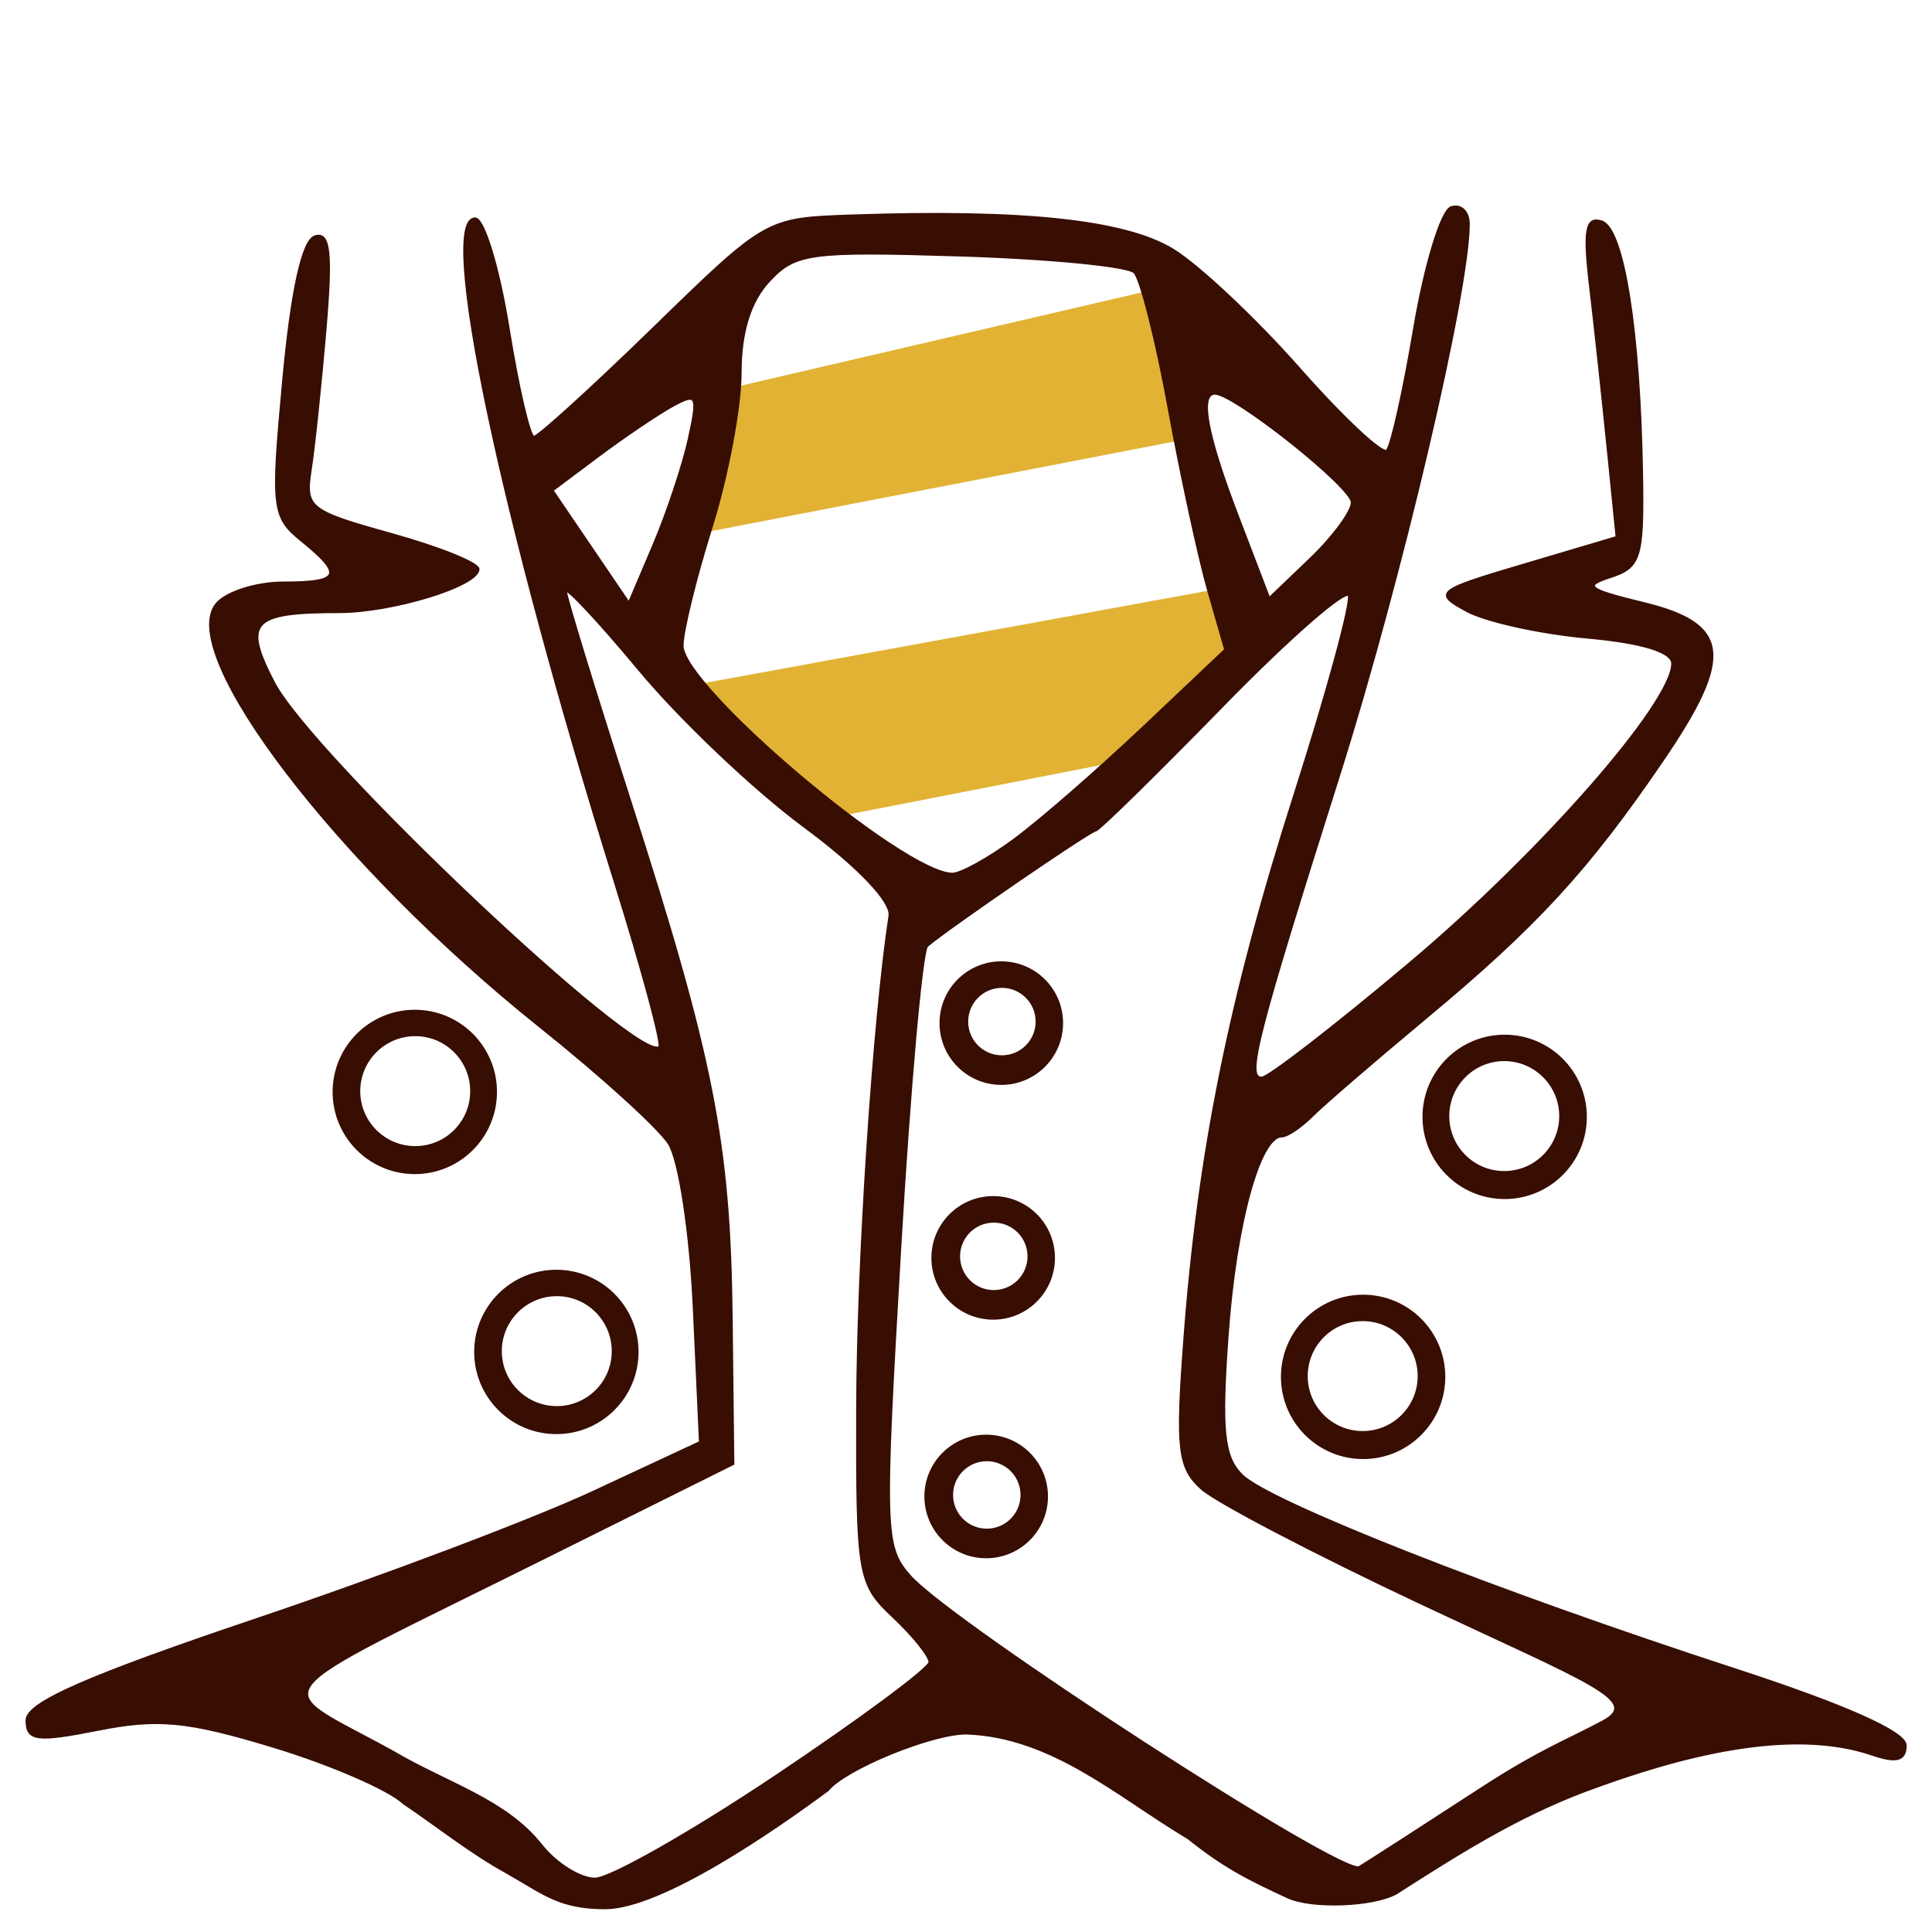 <?xml version="1.0" encoding="UTF-8" standalone="no"?>
<!-- Created with Inkscape (http://www.inkscape.org/) -->

<svg
   xmlns:dc="http://purl.org/dc/elements/1.1/"
   xmlns:cc="http://creativecommons.org/ns#"
   xmlns:rdf="http://www.w3.org/1999/02/22-rdf-syntax-ns#"
   xmlns:svg="http://www.w3.org/2000/svg"
   xmlns="http://www.w3.org/2000/svg"
   xmlns:sodipodi="http://sodipodi.sourceforge.net/DTD/sodipodi-0.dtd"
   xmlns:inkscape="http://www.inkscape.org/namespaces/inkscape"
   width="1024"
   height="1024"
   id="svg2"
   version="1.1"
   inkscape:version="0.48.4 r9939"
   sodipodi:docname="Mr Gold Torso.svg"
   inkscape:export-filename="C:\Users\Benjamin\Documents\GitHub\LEGO-Textures\Complete\LEGO Minifigures\Series 10\Mr. Gold\Mr Gold Torso.png"
   inkscape:export-xdpi="180"
   inkscape:export-ydpi="180">
  <defs
     id="defs4" />
  <sodipodi:namedview
     id="base"
     pagecolor="#ffffff"
     bordercolor="#666666"
     borderopacity="1.0"
     inkscape:pageopacity="0.0"
     inkscape:pageshadow="2"
     inkscape:zoom="0.7"
     inkscape:cx="1196.3849"
     inkscape:cy="295.05877"
     inkscape:document-units="px"
     inkscape:current-layer="layer1"
     showgrid="false"
     inkscape:window-width="1920"
     inkscape:window-height="1018"
     inkscape:window-x="-8"
     inkscape:window-y="-8"
     inkscape:window-maximized="1" />
  <g
     inkscape:label="Layer 1"
     inkscape:groupmode="layer"
     id="layer1"
     transform="translate(0,-28.362)">
    <g
       id="g3224"
       transform="matrix(1.297,0,0,1.297,9.922,-76.934)">
      <path
         sodipodi:nodetypes="cccccc"
         inkscape:connector-curvature="0"
         id="path3169"
         d="m 490,322.362 -212.5,38.929 58.214,52.857 113.214,-22.143 50.536,-44.464 z"
         style="fill:#e1b234;stroke:#e1b234;stroke-width:1px;stroke-linecap:butt;stroke-linejoin:miter;stroke-opacity:1;fill-opacity:1" />
      <g
         style="fill:#000000;stroke:#000000"
         id="g3133">
        <path
           style="fill:#380d02;fill-opacity:1;stroke:#380d02;stroke-opacity:1"
           d="m 401.531,474.531 c -13.668,0 -24.75,11.082 -24.75,24.75 0,13.668 11.082,24.75 24.75,24.75 13.668,0 24.75,-11.082 24.75,-24.75 0,-13.668 -11.082,-24.75 -24.75,-24.75 z m 0.25,9.844 c 7.89,0 14.281,6.391 14.281,14.281 0,7.89 -6.391,14.281 -14.281,14.281 -7.89,0 -14.281,-6.391 -14.281,-14.281 0,-7.89 6.391,-14.281 14.281,-14.281 z"
           id="path3087"
           inkscape:connector-curvature="0" />
        <path
           inkscape:connector-curvature="0"
           style="fill:#380d02;fill-opacity:1;stroke:#380d02;stroke-opacity:1"
           d="m 398.214,570.469 c -13.668,0 -24.75,11.082 -24.75,24.75 0,13.668 11.082,24.75 24.75,24.75 13.668,0 24.75,-11.082 24.75,-24.75 0,-13.668 -11.082,-24.75 -24.75,-24.75 z m 0.25,9.844 c 7.89,0 14.281,6.391 14.281,14.281 0,7.89 -6.391,14.281 -14.281,14.281 -7.89,0 -14.281,-6.391 -14.281,-14.281 0,-7.89 6.391,-14.281 14.281,-14.281 z"
           id="path3087-0" />
        <path
           inkscape:connector-curvature="0"
           style="fill:#380d02;fill-opacity:1;stroke:#380d02;stroke-opacity:1"
           d="m 395.357,667.969 c -13.668,0 -24.75,11.082 -24.75,24.75 0,13.668 11.082,24.75 24.75,24.75 13.668,0 24.75,-11.082 24.75,-24.75 0,-13.668 -11.082,-24.75 -24.75,-24.75 z m 0.25,9.844 c 7.89,0 14.281,6.391 14.281,14.281 0,7.89 -6.391,14.281 -14.281,14.281 -7.89,0 -14.281,-6.391 -14.281,-14.281 0,-7.89 6.391,-14.281 14.281,-14.281 z"
           id="path3087-0-9" />
      </g>
      <path
         inkscape:connector-curvature="0"
         id="path3167"
         d="M 279.286,298.434 475,260.576 460,200.934 289.643,240.576 z"
         style="fill:#e1b234;stroke:#e1b234;stroke-width:1px;stroke-linecap:butt;stroke-linejoin:miter;stroke-opacity:1;fill-opacity:1" />
      <g
         style="fill:#000000;stroke:#000000"
         id="g3079">
        <g
           style="fill:#000000;stroke:#000000"
           id="g3075">
          <path
             inkscape:connector-curvature="0"
             id="path2998"
             d="m 161.86,494.153 c -18.362,0 -33.25,14.888 -33.25,33.25 0,18.362 14.888,33.25 33.25,33.25 18.362,0 33.25,-14.888 33.25,-33.25 0,-18.362 -14.888,-33.25 -33.25,-33.25 z m 0.188,10.125 c 12.589,0 22.781,10.223 22.781,22.812 0,12.589 -10.192,22.781 -22.781,22.781 -12.589,0 -22.812,-10.192 -22.812,-22.781 0,-12.589 10.223,-22.812 22.812,-22.812 z"
             style="fill:#380d02;stroke:#380d02;stroke-width:0.665;stroke-opacity:1;fill-opacity:1" />
          <path
             inkscape:connector-curvature="0"
             id="path2998-1"
             d="m 219.708,600.404 c -18.362,0 -33.25,14.888 -33.25,33.25 0,18.362 14.888,33.25 33.25,33.25 18.362,0 33.25,-14.888 33.25,-33.25 0,-18.362 -14.888,-33.25 -33.25,-33.25 z m 0.188,10.125 c 12.589,0 22.781,10.223 22.781,22.812 0,12.589 -10.192,22.781 -22.781,22.781 -12.589,0 -22.812,-10.192 -22.812,-22.781 0,-12.589 10.223,-22.812 22.812,-22.812 z"
             style="fill:#380d02;stroke:#380d02;stroke-width:0.665;stroke-opacity:1;fill-opacity:1" />
        </g>
        <g
           style="fill:#000000;stroke:#000000"
           id="g3071">
          <path
             inkscape:connector-curvature="0"
             id="path2998-7"
             d="m 607.236,504.347 c 18.362,0 33.25,14.888 33.25,33.25 0,18.362 -14.888,33.25 -33.25,33.25 -18.362,0 -33.25,-14.888 -33.25,-33.25 0,-18.362 14.888,-33.25 33.25,-33.25 z m -0.188,10.125 c -12.589,0 -22.781,10.223 -22.781,22.812 0,12.589 10.192,22.781 22.781,22.781 12.589,0 22.812,-10.192 22.812,-22.781 0,-12.589 -10.223,-22.812 -22.812,-22.812 z"
             style="fill:#380d02;stroke:#380d02;stroke-width:0.665;stroke-opacity:1;fill-opacity:1" />
          <path
             inkscape:connector-curvature="0"
             id="path2998-1-4"
             d="m 549.388,610.598 c 18.362,0 33.25,14.888 33.25,33.25 0,18.362 -14.888,33.25 -33.25,33.25 -18.362,0 -33.25,-14.888 -33.25,-33.25 0,-18.362 14.888,-33.25 33.25,-33.25 z m -0.188,10.125 c -12.589,0 -22.781,10.223 -22.781,22.812 0,12.589 10.192,22.781 22.781,22.781 12.589,0 22.812,-10.192 22.812,-22.781 0,-12.589 -10.223,-22.812 -22.812,-22.812 z"
             style="fill:#380d02;stroke:#380d02;stroke-width:0.665;stroke-opacity:1;fill-opacity:1" />
        </g>
      </g>
      <path
         sodipodi:nodetypes="ccssssscscsssssssssssssssssssssssssssssssscsssssssssssssssccccccccsssssssssscsccsssssssscssssscssscsssssssscsssscccssssscss"
         inkscape:connector-curvature="0"
         id="path3222"
         d="m 199.557,846.393 c -14.766,-8.066 -28.055,-18.814 -42.27,-28.39 -5.866,-5.593 -29.71,-15.954 -52.987,-23.024 C 69.097,784.286 57.042,783.1 32.637,787.925 7.253,792.944 3.297,792.437 3.297,784.166 c 0,-7.037 24.737,-17.899 93.734,-41.158 51.554,-17.379 113.471,-40.793 137.593,-52.032 l 43.859,-20.433 -2.534,-55.091 c -1.407,-30.595 -5.957,-60.384 -10.231,-66.994 -4.233,-6.547 -27.828,-27.971 -52.434,-47.611 C 130.711,434.938 64.194,348.102 80.881,327.996 c 3.956,-4.767 16.239,-8.667 27.294,-8.667 23.401,0 24.796,-3.217 7.478,-17.241 -11.972,-9.694 -12.356,-13.097 -7.439,-65.949 3.379,-36.326 7.852,-56.608 12.847,-58.256 5.969,-1.969 6.895,6.48 4.189,38.214 -1.911,22.408 -4.624,48.114 -6.03,57.124 -2.419,15.504 -0.65,16.912 33.007,26.269 19.559,5.438 35.563,11.864 35.563,14.281 0,6.705 -35.074,17.461 -56.939,17.461 -35.744,0 -39.509,4.072 -26.664,28.84 15.609,30.099 149.882,156.943 157.69,148.967 1.207,-1.233 -7.017,-31.701 -18.275,-67.707 -46.549,-148.876 -72.253,-270.787 -57.093,-270.787 3.502,0 9.607,20.086 13.567,44.635 3.96,24.549 8.649,44.635 10.42,44.635 1.771,0 23.86,-20.086 49.087,-44.635 45.825,-44.595 45.899,-44.636 80.771,-45.836 70.172,-2.413 111.771,2.009 131.311,13.959 10.472,6.404 33.692,28.238 51.6,48.52 17.909,20.282 34.051,35.385 35.873,33.564 1.822,-1.822 6.875,-24.404 11.229,-50.182 4.354,-25.778 11.111,-47.935 15.016,-49.236 3.905,-1.302 7.099,1.738 7.099,6.754 0,27.411 -27.717,145.315 -52.879,224.939 -34.18,108.161 -38.226,124.014 -31.653,124.014 2.731,0 30.139,-21.212 60.908,-47.137 53.531,-45.105 106.943,-106.123 106.943,-122.173 0,-4.915 -12.267,-8.69 -34.91,-10.743 -19.2,-1.741 -41.295,-6.621 -49.099,-10.844 -13.595,-7.357 -12.609,-8.147 23.548,-18.863 l 37.737,-11.185 -3.72,-36.824 c -2.046,-20.253 -5.263,-49.867 -7.149,-65.808 -2.703,-22.847 -1.715,-28.418 4.667,-26.31 8.874,2.931 15.487,44.778 16.434,103.992 0.531,33.17 -0.731,37.219 -12.802,41.102 -11.503,3.7 -9.616,5.224 13.391,10.816 35.274,8.573 36.847,21.687 7.72,64.371 -30.42,44.579 -51.411,67.395 -96.609,105.009 -20.95,17.435 -41.85,35.458 -46.443,40.051 -4.593,4.593 -10.184,8.351 -12.425,8.351 -9.116,0 -18.92,35.859 -22.193,81.168 -2.814,38.958 -1.709,49.843 5.828,57.379 11.015,11.015 103.54,47.469 201.318,79.318 45.097,14.689 69.929,25.734 69.929,31.104 0,6.03 -3.693,7.058 -13.391,3.728 -33.756,-11.593 -79.469,0.59 -117.54,14.808 -28.607,10.755 -52.88,26.322 -77.368,41.965 -9.56,5.09 -34.195,6.054 -44.139,1.488 -16.485,-7.616 -26.115,-12.505 -40.668,-24.163 -28.156,-16.684 -55.344,-41.639 -90.758,-42.789 -14.215,0 -49.503,14.482 -56.538,23.204 -21.033,15.568 -67.67,48.046 -90.894,48.213 -18.954,0 -25.299,-6.085 -40.172,-14.511 z m 109.917,-39.39 c 34.544,-23.099 62.808,-44.057 62.808,-46.574 0,-2.516 -6.695,-10.865 -14.878,-18.553 -14.303,-13.437 -14.871,-16.758 -14.678,-85.844 0.165,-59.37 6.62,-157.41 13.203,-200.562 0.899,-5.889 -12.832,-20.252 -35.135,-36.752 -20.135,-14.897 -50.264,-43.492 -66.953,-63.546 -16.689,-20.054 -30.343,-34.661 -30.343,-32.46 0,2.201 11.738,40.503 26.084,85.116 34.123,106.115 40.861,140.396 41.678,212.045 l 0.679,59.514 -77.721,38.684 c -119.556,59.506 -112.683,50.661 -61.378,78.991 22.39,13.225 45.948,19.579 60.676,38.149 5.966,7.584 15.865,13.79 21.999,13.79 6.134,0 39.416,-18.899 73.96,-41.999 z m 288.235,5.108 c 24.151,-15.716 35.79,-19.911 49.696,-27.379 16.1,-8.646 -5.386,-15.96 -74.265,-48.356 -43.371,-20.399 -83.734,-41.485 -89.696,-46.858 -9.503,-8.564 -10.374,-16.031 -7.06,-60.536 5.704,-76.594 18.565,-140.221 45.156,-223.399 13.222,-41.358 23.161,-77.833 22.087,-81.055 -1.074,-3.222 -24.317,17.054 -51.651,45.058 -27.334,28.004 -50.712,50.917 -51.951,50.917 -2.082,0 -59.652,39.463 -68.823,47.177 -2.229,1.875 -7.225,57.759 -11.102,124.185 -6.71,114.971 -6.515,121.381 4.054,133.371 17.158,19.467 176.98,123.004 183.692,119 3.273,-1.953 25.711,-16.409 49.862,-32.125 z M 406.883,424.295 c 10.483,-7.734 34.177,-28.359 52.653,-45.833 l 33.593,-31.771 -6.935,-24.096 c -3.814,-13.253 -11.101,-46.86 -16.194,-74.683 -5.092,-27.823 -11.41,-52.786 -14.039,-55.474 -2.629,-2.688 -34.688,-5.812 -71.243,-6.942 -61.34,-1.896 -67.362,-1.089 -78.134,10.473 -7.773,8.344 -11.671,20.92 -11.671,37.656 0,13.821 -5.322,42.106 -11.826,62.855 -6.504,20.749 -11.86,42.57 -11.903,48.489 -0.12,16.78 90.305,93.28 110.355,93.361 3.456,0.014 14.86,-6.302 25.343,-14.036 z M 273.954,260.407 c 3.892,-17.72 3.281,-18.944 -6.721,-13.45 -6.052,3.324 -19.599,12.47 -30.106,20.324 l -19.103,14.28 15.675,23.067 15.675,23.067 10.149,-23.898 c 5.582,-13.144 12.076,-32.67 14.431,-43.392 z m 270.917,26.085 c 0,-6.284 -48.117,-44.531 -56.023,-44.531 -6.595,0 -3.47,16.849 9.328,50.293 l 12.819,33.498 16.938,-16.228 c 9.316,-8.925 16.938,-19.29 16.938,-23.032 z"
         style="fill:#380d02;fill-opacity:1;stroke:#380d02;stroke-opacity:1" />
    </g>
  </g>
</svg>
